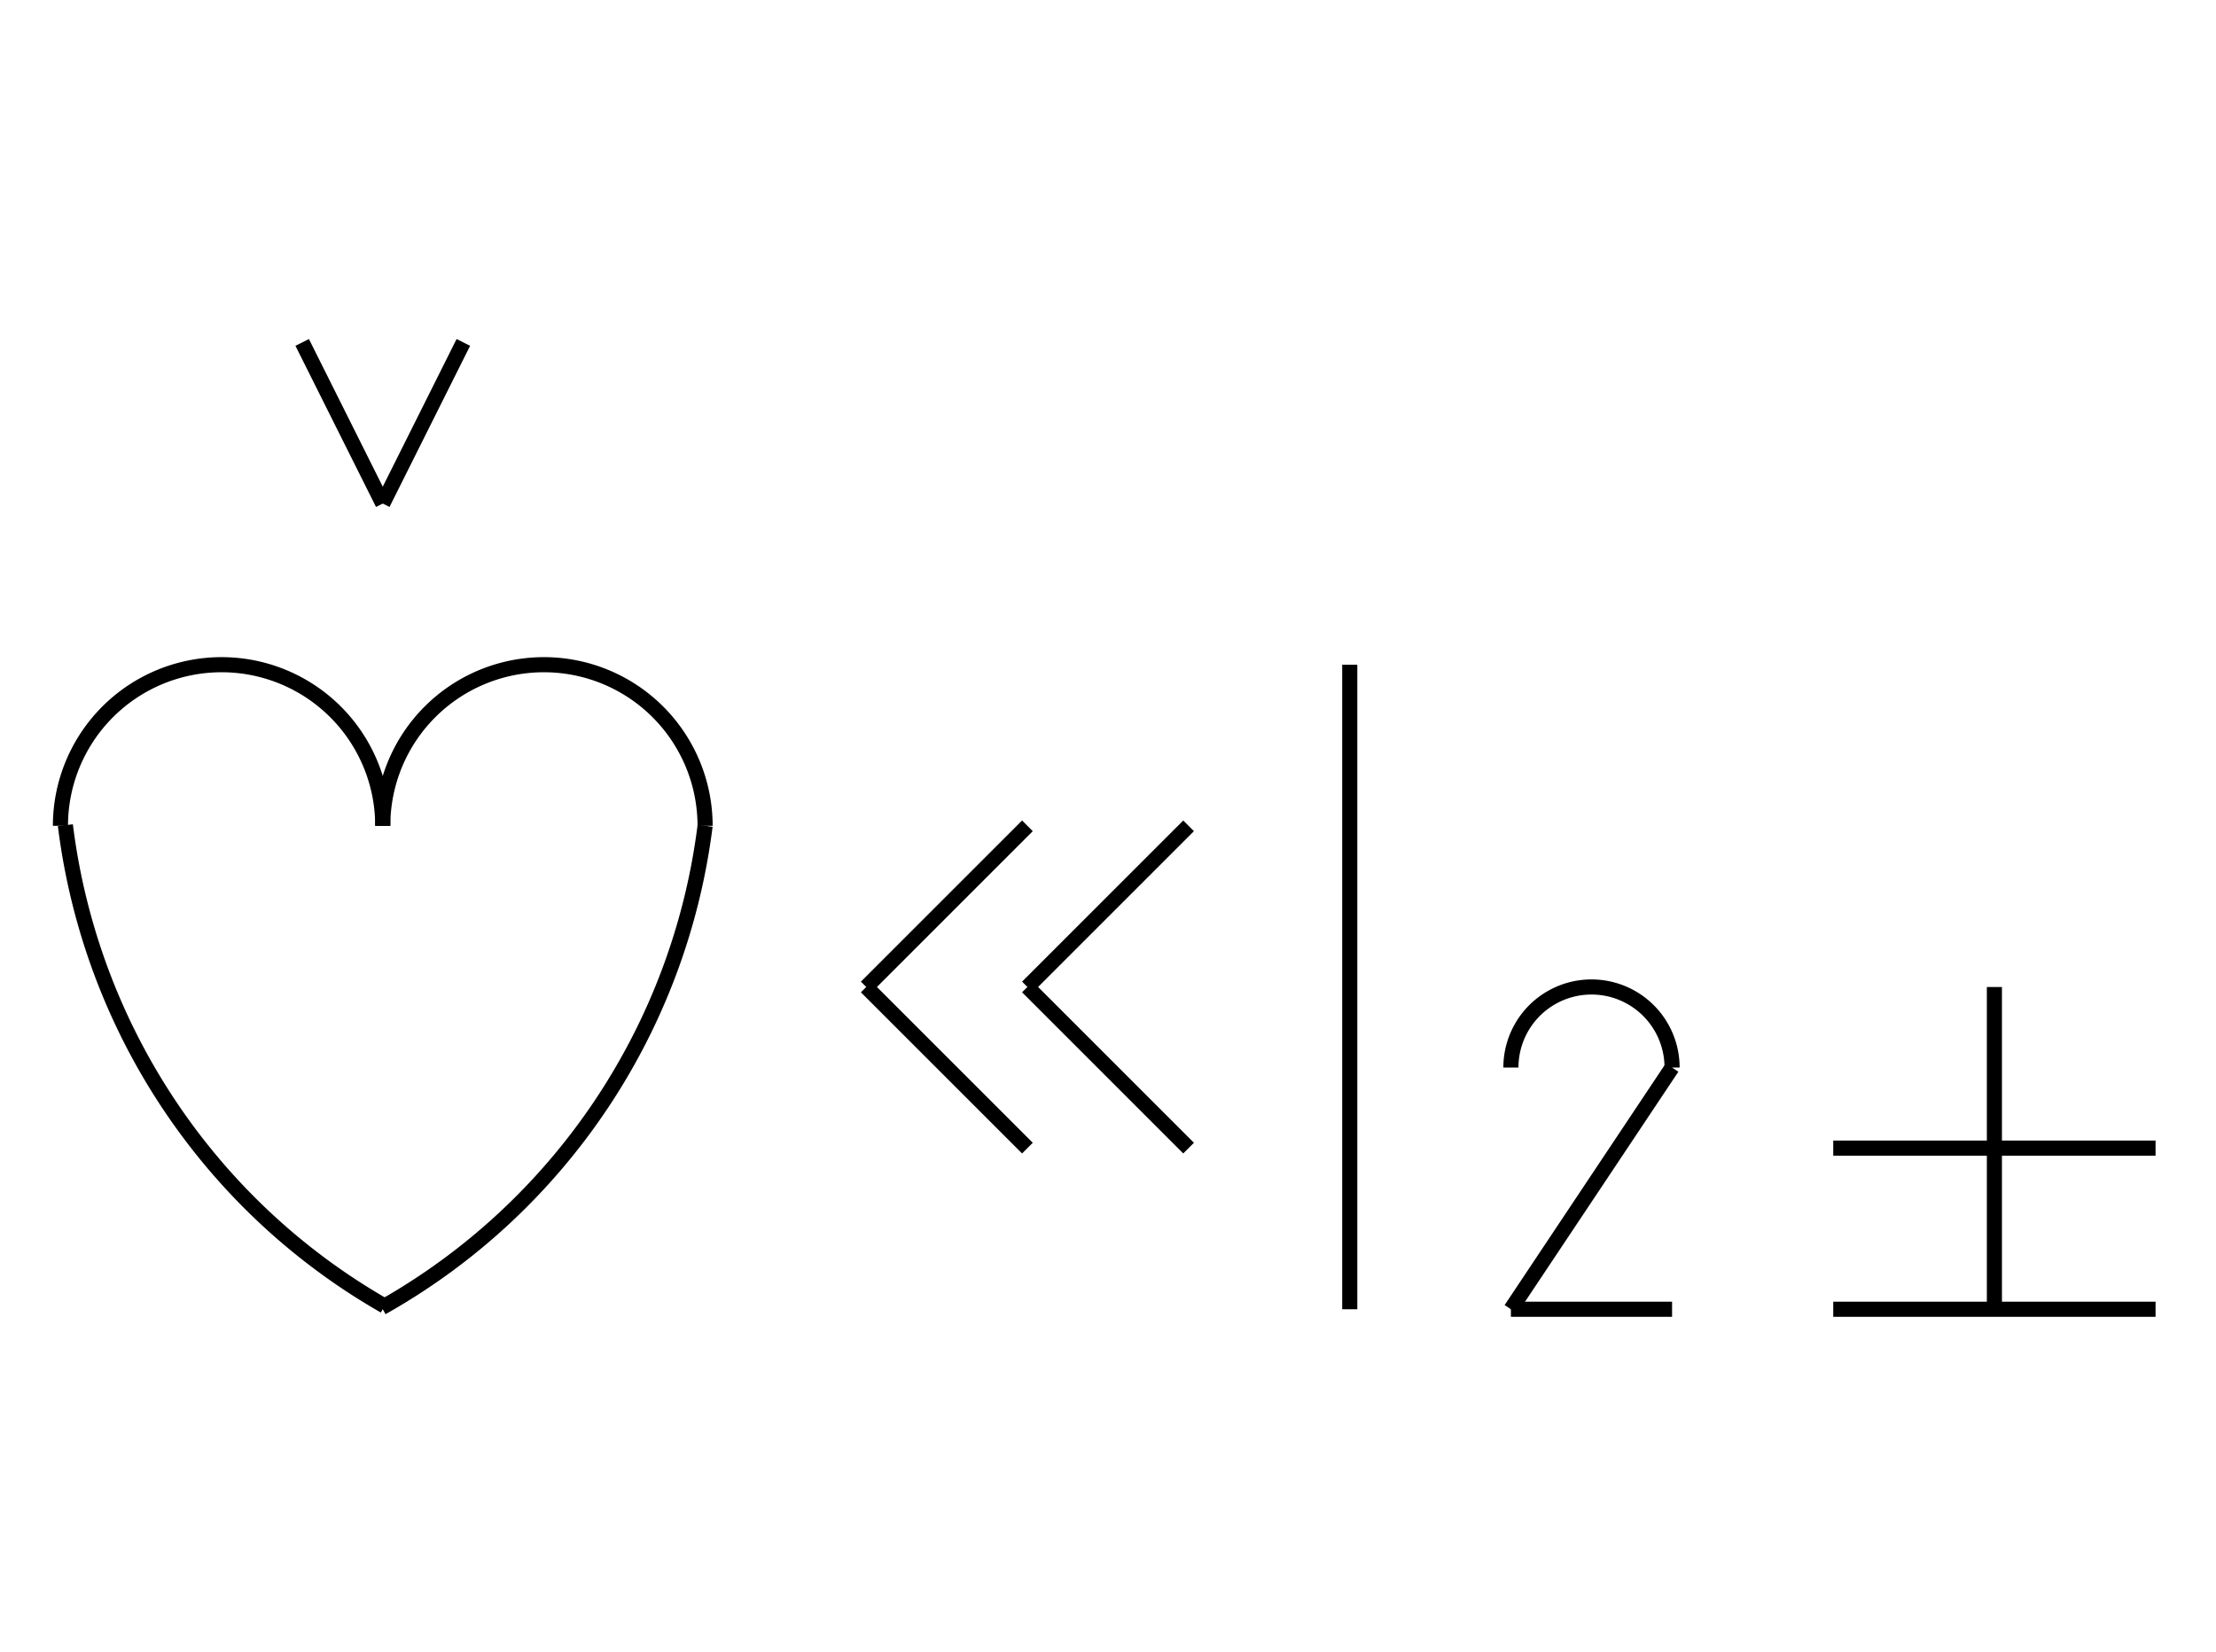 <?xml version="1.0" encoding="UTF-8" standalone="no"?>
<!DOCTYPE svg PUBLIC "-//W3C//DTD SVG 1.0//EN" "http://www.w3.org/TR/2001/REC-SVG-20010904/DTD/svg10.dtd">
<svg xmlns="http://www.w3.org/2000/svg" width="440" height="328">
<style type="text/css">
.brush0 { fill: rgb(255,255,255); }
.pen0 { stroke: rgb(0,0,0); stroke-width: 1; stroke-linejoin: round; }
.font0 { font-size: 11px; font-family: "MS Sans Serif"; }
.pen1 { stroke: rgb(0,0,0); stroke-width: 7; stroke-linejoin: round; }
.brush1 { fill: none; }
.font1 { font-weight: bold; font-size: 16px; font-family: System, sans-serif; }
</style>
<g>
<path stroke="#000" stroke-width="3" stroke-linejoin="round" d="M 12.981,163.876 A 127.0,128.0 0 0 0 76.365,259.35" fill="none"/>
<path stroke="#000" stroke-width="3" stroke-linejoin="round" d="M 76.0,164.0 A 32.0,32.0 0 1 0 12.0,164.0" fill="none"/>
<path stroke="#000" stroke-width="3" stroke-linejoin="round" d="M 140.0,164.0 A 32.0,32.0 0 1 0 76.0,164.0" fill="none"/>
<path stroke="#000" stroke-width="3" stroke-linejoin="round" d="M 75.816,259.67 A 127.5,128.0 0 0 0 140,164" fill="none"/>
<line stroke="#000" stroke-width="3" stroke-linejoin="round" fill="none" x1="60" x2="76" y1="68" y2="100"/>
<line stroke="#000" stroke-width="3" stroke-linejoin="round" fill="none" x1="76" x2="92" y1="100" y2="68"/>
<line stroke="#000" stroke-width="3" stroke-linejoin="round" fill="none" x1="204" x2="172" y1="164" y2="196"/>
<line stroke="#000" stroke-width="3" stroke-linejoin="round" fill="none" x1="172" x2="204" y1="196" y2="228"/>
<line stroke="#000" stroke-width="3" stroke-linejoin="round" fill="none" x1="236" x2="204" y1="164" y2="196"/>
<line stroke="#000" stroke-width="3" stroke-linejoin="round" fill="none" x1="204" x2="236" y1="196" y2="228"/>
<line stroke="#000" stroke-width="3" stroke-linejoin="round" fill="none" x1="268" x2="268" y1="132" y2="260"/>
<line stroke="#000" stroke-width="3" stroke-linejoin="round" fill="none" x1="364" x2="428" y1="228" y2="228"/>
<line stroke="#000" stroke-width="3" stroke-linejoin="round" fill="none" x1="396" x2="396" y1="196" y2="260"/>
<line stroke="#000" stroke-width="3" stroke-linejoin="round" fill="none" x1="364" x2="428" y1="260" y2="260"/>
<path stroke="#000" stroke-width="3" stroke-linejoin="round" d="M 332.0,212.0 A 16.0,16.0 0 1 0 300.0,212.0" fill="none"/>
<line stroke="#000" stroke-width="3" stroke-linejoin="round" fill="none" x1="332" x2="300" y1="212" y2="260"/>
<line stroke="#000" stroke-width="3" stroke-linejoin="round" fill="none" x1="300" x2="332" y1="260" y2="260"/>
</g>
</svg>

